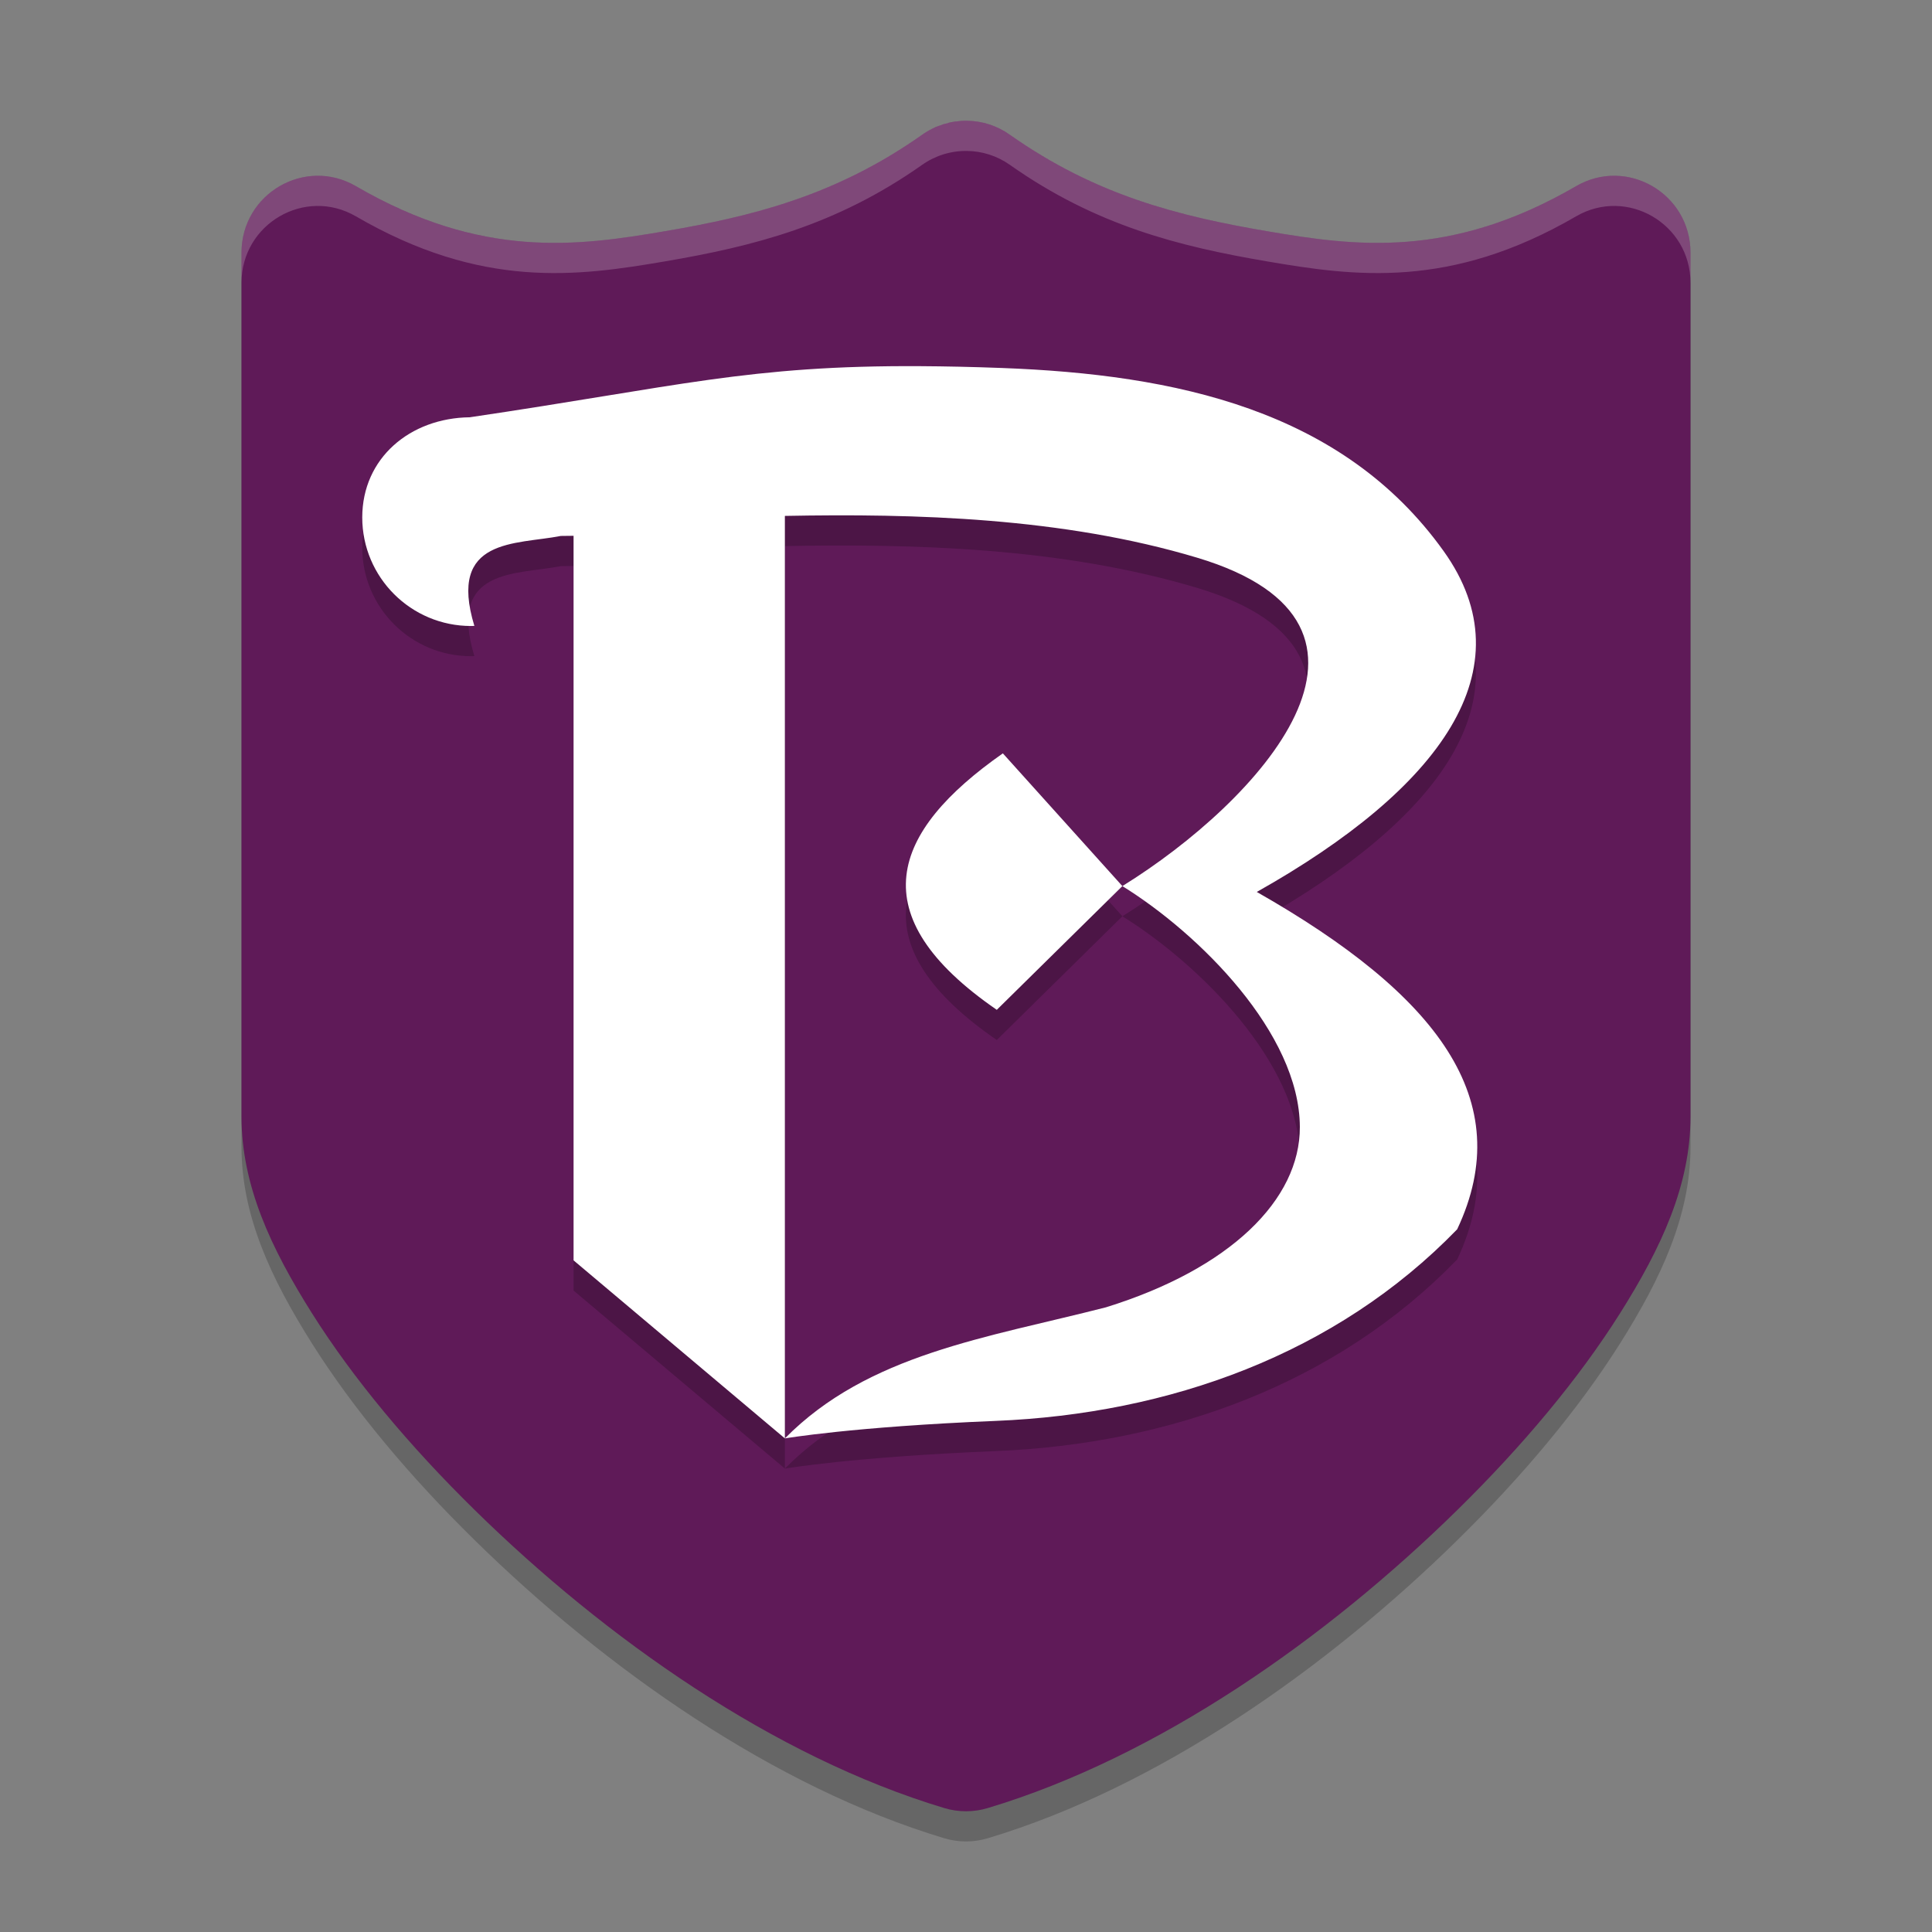 <svg xmlns="http://www.w3.org/2000/svg" width="64" height="64" version="1.1">
 <rect width="100%" height="100%" fill="#808080" stroke="none"/>
 <path style="opacity:0.2" d="M 32.028,5 C 31.499,4.994 30.983,5.155 30.55,5.46 27.692,7.477 24.936,8.162 22.032,8.658 19.129,9.154 15.961,9.592 11.789,7.166 10.105,6.188 8.001,7.411 8,9.37 V 37.988 c 0,2.273 0.967,4.346 2.333,6.513 1.365,2.167 3.219,4.387 5.391,6.519 4.343,4.264 9.906,8.176 15.554,9.874 0.471,0.142 0.974,0.142 1.445,0 5.648,-1.697 11.211,-5.61 15.554,-9.874 2.171,-2.132 4.025,-4.352 5.391,-6.519 C 55.033,42.334 56,40.261 56,37.988 V 9.37 C 55.999,7.411 53.895,6.188 52.211,7.166 48.039,9.592 44.871,9.154 41.968,8.658 39.064,8.162 36.308,7.477 33.45,5.46 33.033,5.165 32.537,5.005 32.028,5 Z"/>
 <path style="fill:#5f1a58" d="M 32.028,4 C 31.499,3.994 30.983,4.155 30.55,4.46 27.692,6.477 24.936,7.162 22.032,7.658 19.129,8.154 15.961,8.592 11.789,6.166 10.105,5.188 8.001,6.411 8,8.37 V 36.988 c 0,2.273 0.967,4.346 2.333,6.513 1.365,2.167 3.219,4.387 5.391,6.519 4.343,4.264 9.906,8.176 15.554,9.874 0.471,0.142 0.974,0.142 1.445,0 5.648,-1.697 11.211,-5.61 15.554,-9.874 2.171,-2.132 4.025,-4.352 5.391,-6.519 C 55.033,41.334 56,39.261 56,36.988 V 8.37 C 55.999,6.411 53.895,5.188 52.211,6.166 48.039,8.592 44.871,8.154 41.968,7.658 39.064,7.162 36.308,6.477 33.45,4.46 33.033,4.165 32.537,4.005 32.028,4 Z"/>
 <path style="opacity:0.2" d="m 30.499,13.13 c -5.691,-0.034 -8.046,0.675 -14.939,1.693 -1.972,0.024 -3.558,1.347 -3.56,3.316 2.46e-4,1.987 1.614,3.598 3.604,3.598 0.037,-3.5e-4 0.074,-0.001 0.11,-0.003 -0.891,-2.934 1.375,-2.687 2.862,-2.98 0.294,-0.003 0.13,-0.002 0.424,-0.005 v 24.002 l 7,5.898 V 18.09 c 4.297,-0.081 9.202,0.049 13.656,1.384 7.434,2.227 2.038,8.084 -2.476,10.879 2.543,1.575 5.868,4.874 5.879,7.979 0.009,2.407 -2.304,4.697 -6.425,5.975 -3.954,1.014 -7.873,1.546 -10.634,4.342 0,0 2.239,-0.386 6.986,-0.58 5.738,-0.234 11.268,-2.203 15.285,-6.347 2.022,-4.282 -0.669,-7.779 -6.638,-11.175 6.097,-3.432 8.979,-7.392 6.19,-11.29 -3.354,-4.688 -8.898,-5.853 -14.636,-6.067 -0.981,-0.037 -1.87,-0.055 -2.688,-0.06 z m 6.681,17.223 -3.959,-4.397 c -3.708,2.598 -4.746,5.366 -0.201,8.496 z"/>
 <path style="fill:#ffffff" d="m 30.499,12.13 c -5.691,-0.034 -8.046,0.675 -14.939,1.693 -1.972,0.024 -3.558,1.347 -3.56,3.316 2.46e-4,1.987 1.614,3.598 3.604,3.598 0.037,-3.5e-4 0.074,-0.001 0.11,-0.003 -0.891,-2.934 1.375,-2.687 2.862,-2.98 0.294,-0.003 0.13,-0.002 0.424,-0.005 v 24.002 l 7,5.898 V 17.09 c 4.297,-0.081 9.202,0.049 13.656,1.384 7.434,2.227 2.038,8.084 -2.476,10.879 2.543,1.575 5.868,4.874 5.879,7.979 0.009,2.407 -2.304,4.697 -6.425,5.975 C 32.681,44.32 28.761,44.852 26,47.649 c 0,0 2.239,-0.386 6.986,-0.58 5.738,-0.234 11.268,-2.203 15.285,-6.347 2.022,-4.282 -0.669,-7.779 -6.638,-11.175 6.097,-3.432 8.979,-7.392 6.19,-11.29 C 44.47,13.569 38.926,12.404 33.187,12.19 32.206,12.153 31.318,12.135 30.499,12.13 Z m 6.681,17.223 -3.959,-4.397 c -3.708,2.598 -4.746,5.366 -0.201,8.496 z"/>
 <path style="opacity:0.2;fill:#ffffff" d="M 32.027 4 C 31.499 3.994 30.982 4.154 30.549 4.459 C 27.691 6.476 24.935 7.162 22.031 7.658 C 19.128 8.154 15.961 8.592 11.789 6.166 C 10.105 5.188 8.001 6.411 8 8.369 L 8 9.369 C 8.001 7.411 10.105 6.188 11.789 7.166 C 15.961 9.592 19.128 9.154 22.031 8.658 C 24.935 8.162 27.691 7.476 30.549 5.459 C 30.982 5.154 31.499 4.994 32.027 5 C 32.537 5.005 33.034 5.165 33.451 5.459 C 36.309 7.476 39.065 8.162 41.969 8.658 C 44.872 9.154 48.039 9.592 52.211 7.166 C 53.895 6.188 55.999 7.411 56 9.369 L 56 8.369 C 55.999 6.411 53.895 5.188 52.211 6.166 C 48.039 8.592 44.872 8.154 41.969 7.658 C 39.065 7.162 36.309 6.476 33.451 4.459 C 33.034 4.165 32.537 4.005 32.027 4 z"/>
</svg>
